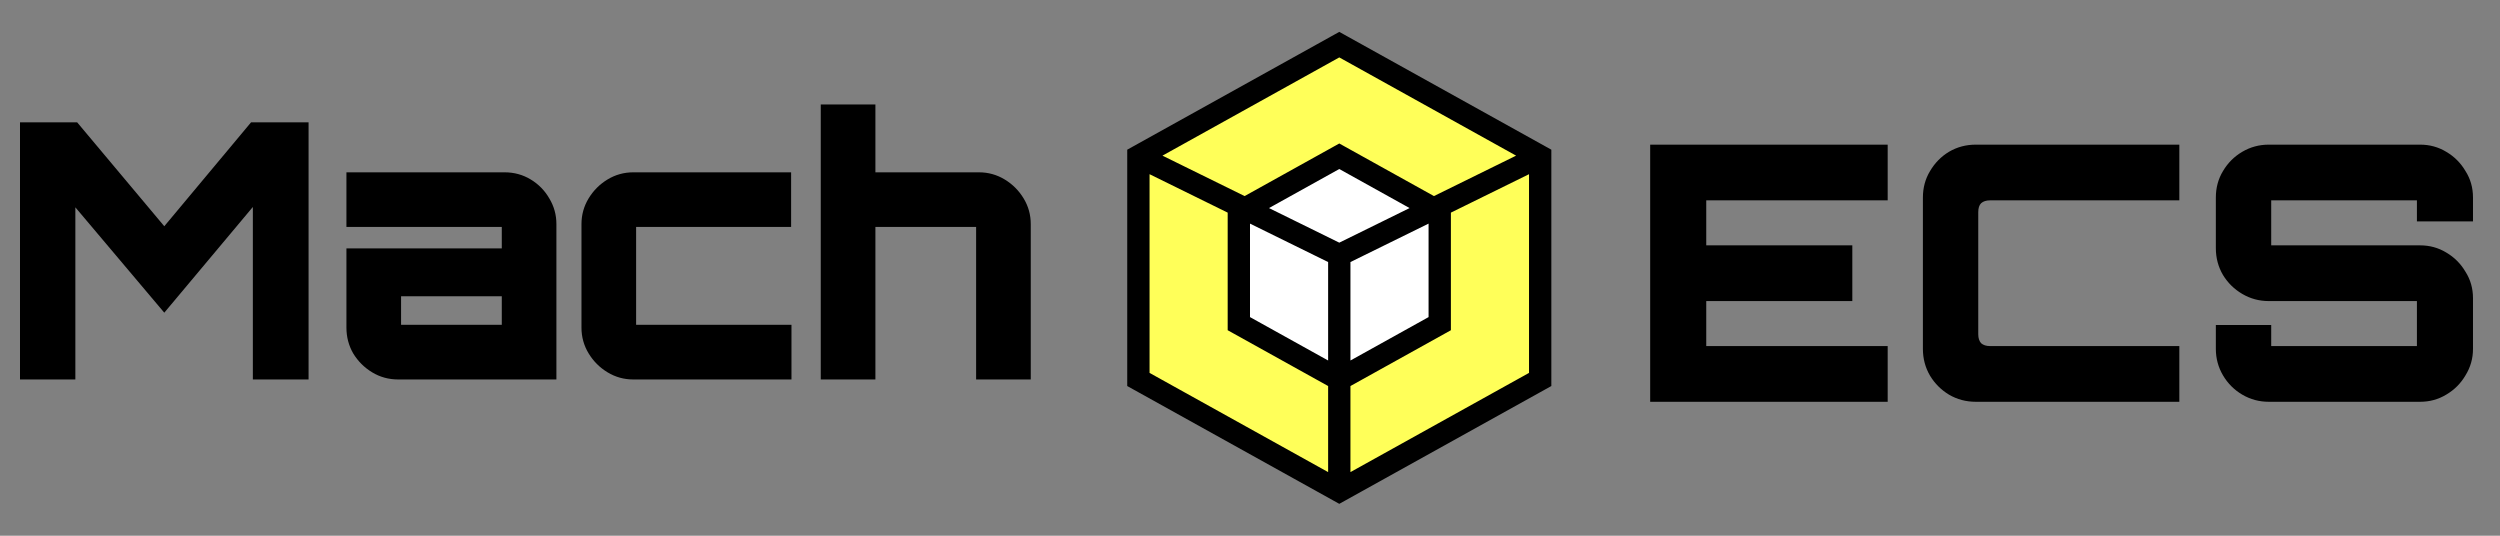 <svg width="112" height="24" viewBox="0 0 112 24" fill="none" xmlns="http://www.w3.org/2000/svg">
<rect x="0" y="0" width="112" height="24" fill="#808080" stroke="none"/>
<path d="M73.928 18V6.48H84.568V8.976H76.44V10.992H82.984V13.488H76.44V15.504H84.568V18H73.928ZM88.514 18C88.077 18 87.677 17.893 87.314 17.68C86.962 17.467 86.679 17.184 86.466 16.832C86.253 16.469 86.146 16.069 86.146 15.632V8.848C86.146 8.411 86.253 8.016 86.466 7.664C86.679 7.301 86.962 7.013 87.314 6.8C87.677 6.587 88.077 6.48 88.514 6.48H97.634V8.976H89.154C88.983 8.976 88.85 9.019 88.754 9.104C88.669 9.189 88.626 9.323 88.626 9.504V14.976C88.626 15.147 88.669 15.28 88.754 15.376C88.85 15.461 88.983 15.504 89.154 15.504H97.634V18H88.514ZM101.638 18C101.212 18 100.817 17.893 100.454 17.68C100.092 17.467 99.804 17.179 99.59 16.816C99.377 16.453 99.27 16.059 99.27 15.632V14.56H101.75V15.504H108.278V13.488H101.638C101.212 13.488 100.817 13.381 100.454 13.168C100.092 12.955 99.804 12.672 99.59 12.32C99.377 11.957 99.27 11.557 99.27 11.12V8.848C99.27 8.411 99.377 8.016 99.59 7.664C99.804 7.301 100.092 7.013 100.454 6.8C100.817 6.587 101.212 6.48 101.638 6.48H108.422C108.849 6.48 109.238 6.587 109.59 6.8C109.953 7.013 110.241 7.301 110.454 7.664C110.678 8.016 110.79 8.411 110.79 8.848V9.92H108.278V8.976H101.75V10.992H108.422C108.849 10.992 109.238 11.099 109.59 11.312C109.953 11.525 110.241 11.813 110.454 12.176C110.678 12.528 110.79 12.923 110.79 13.36V15.632C110.79 16.059 110.678 16.453 110.454 16.816C110.241 17.179 109.953 17.467 109.59 17.68C109.238 17.893 108.849 18 108.422 18H101.638Z" fill="black"/>
<path d="M0.896 17V5.48H3.456L7.36 10.136L11.248 5.48H13.824V17H11.328V9.272L7.36 14.008L3.376 9.288V17H0.896ZM17.84 17C17.413 17 17.023 16.893 16.672 16.68C16.32 16.467 16.037 16.184 15.823 15.832C15.621 15.48 15.52 15.096 15.52 14.68V11.128H22.48V10.168H15.52V7.72H22.608C23.034 7.72 23.424 7.827 23.776 8.04C24.128 8.253 24.405 8.536 24.608 8.888C24.821 9.24 24.927 9.624 24.927 10.04V17H17.84ZM17.968 14.552H22.48V13.272H17.968V14.552ZM28.37 17C27.954 17 27.57 16.893 27.218 16.68C26.866 16.467 26.584 16.184 26.37 15.832C26.157 15.48 26.05 15.096 26.05 14.68V10.04C26.05 9.624 26.157 9.24 26.37 8.888C26.584 8.536 26.866 8.253 27.218 8.04C27.57 7.827 27.954 7.72 28.37 7.72H35.442V10.168H28.498V14.552H35.458V17H28.37ZM36.77 17V4.68H39.218V7.72H43.858C44.274 7.72 44.658 7.827 45.01 8.04C45.362 8.253 45.645 8.536 45.858 8.888C46.072 9.24 46.178 9.624 46.178 10.04V17H43.73V10.168H39.218V17H36.77Z" fill="black"/>
<path d="M60 2L69 7V17L60 22L51 17V7L60 2Z" fill="#FFFF59"/>
<path d="M60 7L64.5 9.5V14.5L60 17L55.5 14.5V9.5L60 7Z" fill="white"/>
<path d="M60 2L60.243 1.563L60 1.428L59.757 1.563L60 2ZM69 7H69.5V6.706L69.243 6.563L69 7ZM69 17L69.243 17.437L69.5 17.294V17H69ZM60 22L59.757 22.437L60 22.572L60.243 22.437L60 22ZM51 17H50.5V17.294L50.757 17.437L51 17ZM51 7L50.757 6.563L50.5 6.706V7H51ZM60 7L60.243 6.563L60 6.428L59.757 6.563L60 7ZM64.5 9.5H65V9.206L64.743 9.063L64.5 9.5ZM64.5 14.5L64.743 14.937L65 14.794V14.5H64.5ZM60 17L59.757 17.437L60 17.572L60.243 17.437L60 17ZM55.5 14.5H55V14.794L55.257 14.937L55.5 14.5ZM55.5 9.5L55.257 9.063L55 9.206V9.5H55.5ZM59.757 2.437L68.757 7.437L69.243 6.563L60.243 1.563L59.757 2.437ZM68.5 7V17H69.5V7H68.5ZM68.757 16.563L59.757 21.563L60.243 22.437L69.243 17.437L68.757 16.563ZM60.243 21.563L51.243 16.563L50.757 17.437L59.757 22.437L60.243 21.563ZM51.5 17V7H50.5V17H51.5ZM51.243 7.437L60.243 2.437L59.757 1.563L50.757 6.563L51.243 7.437ZM50.779 7.449L59.779 11.877L60.221 10.98L51.221 6.551L50.779 7.449ZM60.221 11.877L69.221 7.449L68.779 6.551L59.779 10.98L60.221 11.877ZM59.5 11.429V22H60.5V11.429H59.5ZM59.757 7.437L64.257 9.937L64.743 9.063L60.243 6.563L59.757 7.437ZM64 9.5V14.5H65V9.5H64ZM64.257 14.063L59.757 16.563L60.243 17.437L64.743 14.937L64.257 14.063ZM60.243 16.563L55.743 14.063L55.257 14.937L59.757 17.437L60.243 16.563ZM56 14.5V9.5H55V14.5H56ZM55.743 9.937L60.243 7.437L59.757 6.563L55.257 9.063L55.743 9.937Z" fill="black"/>
</svg>
